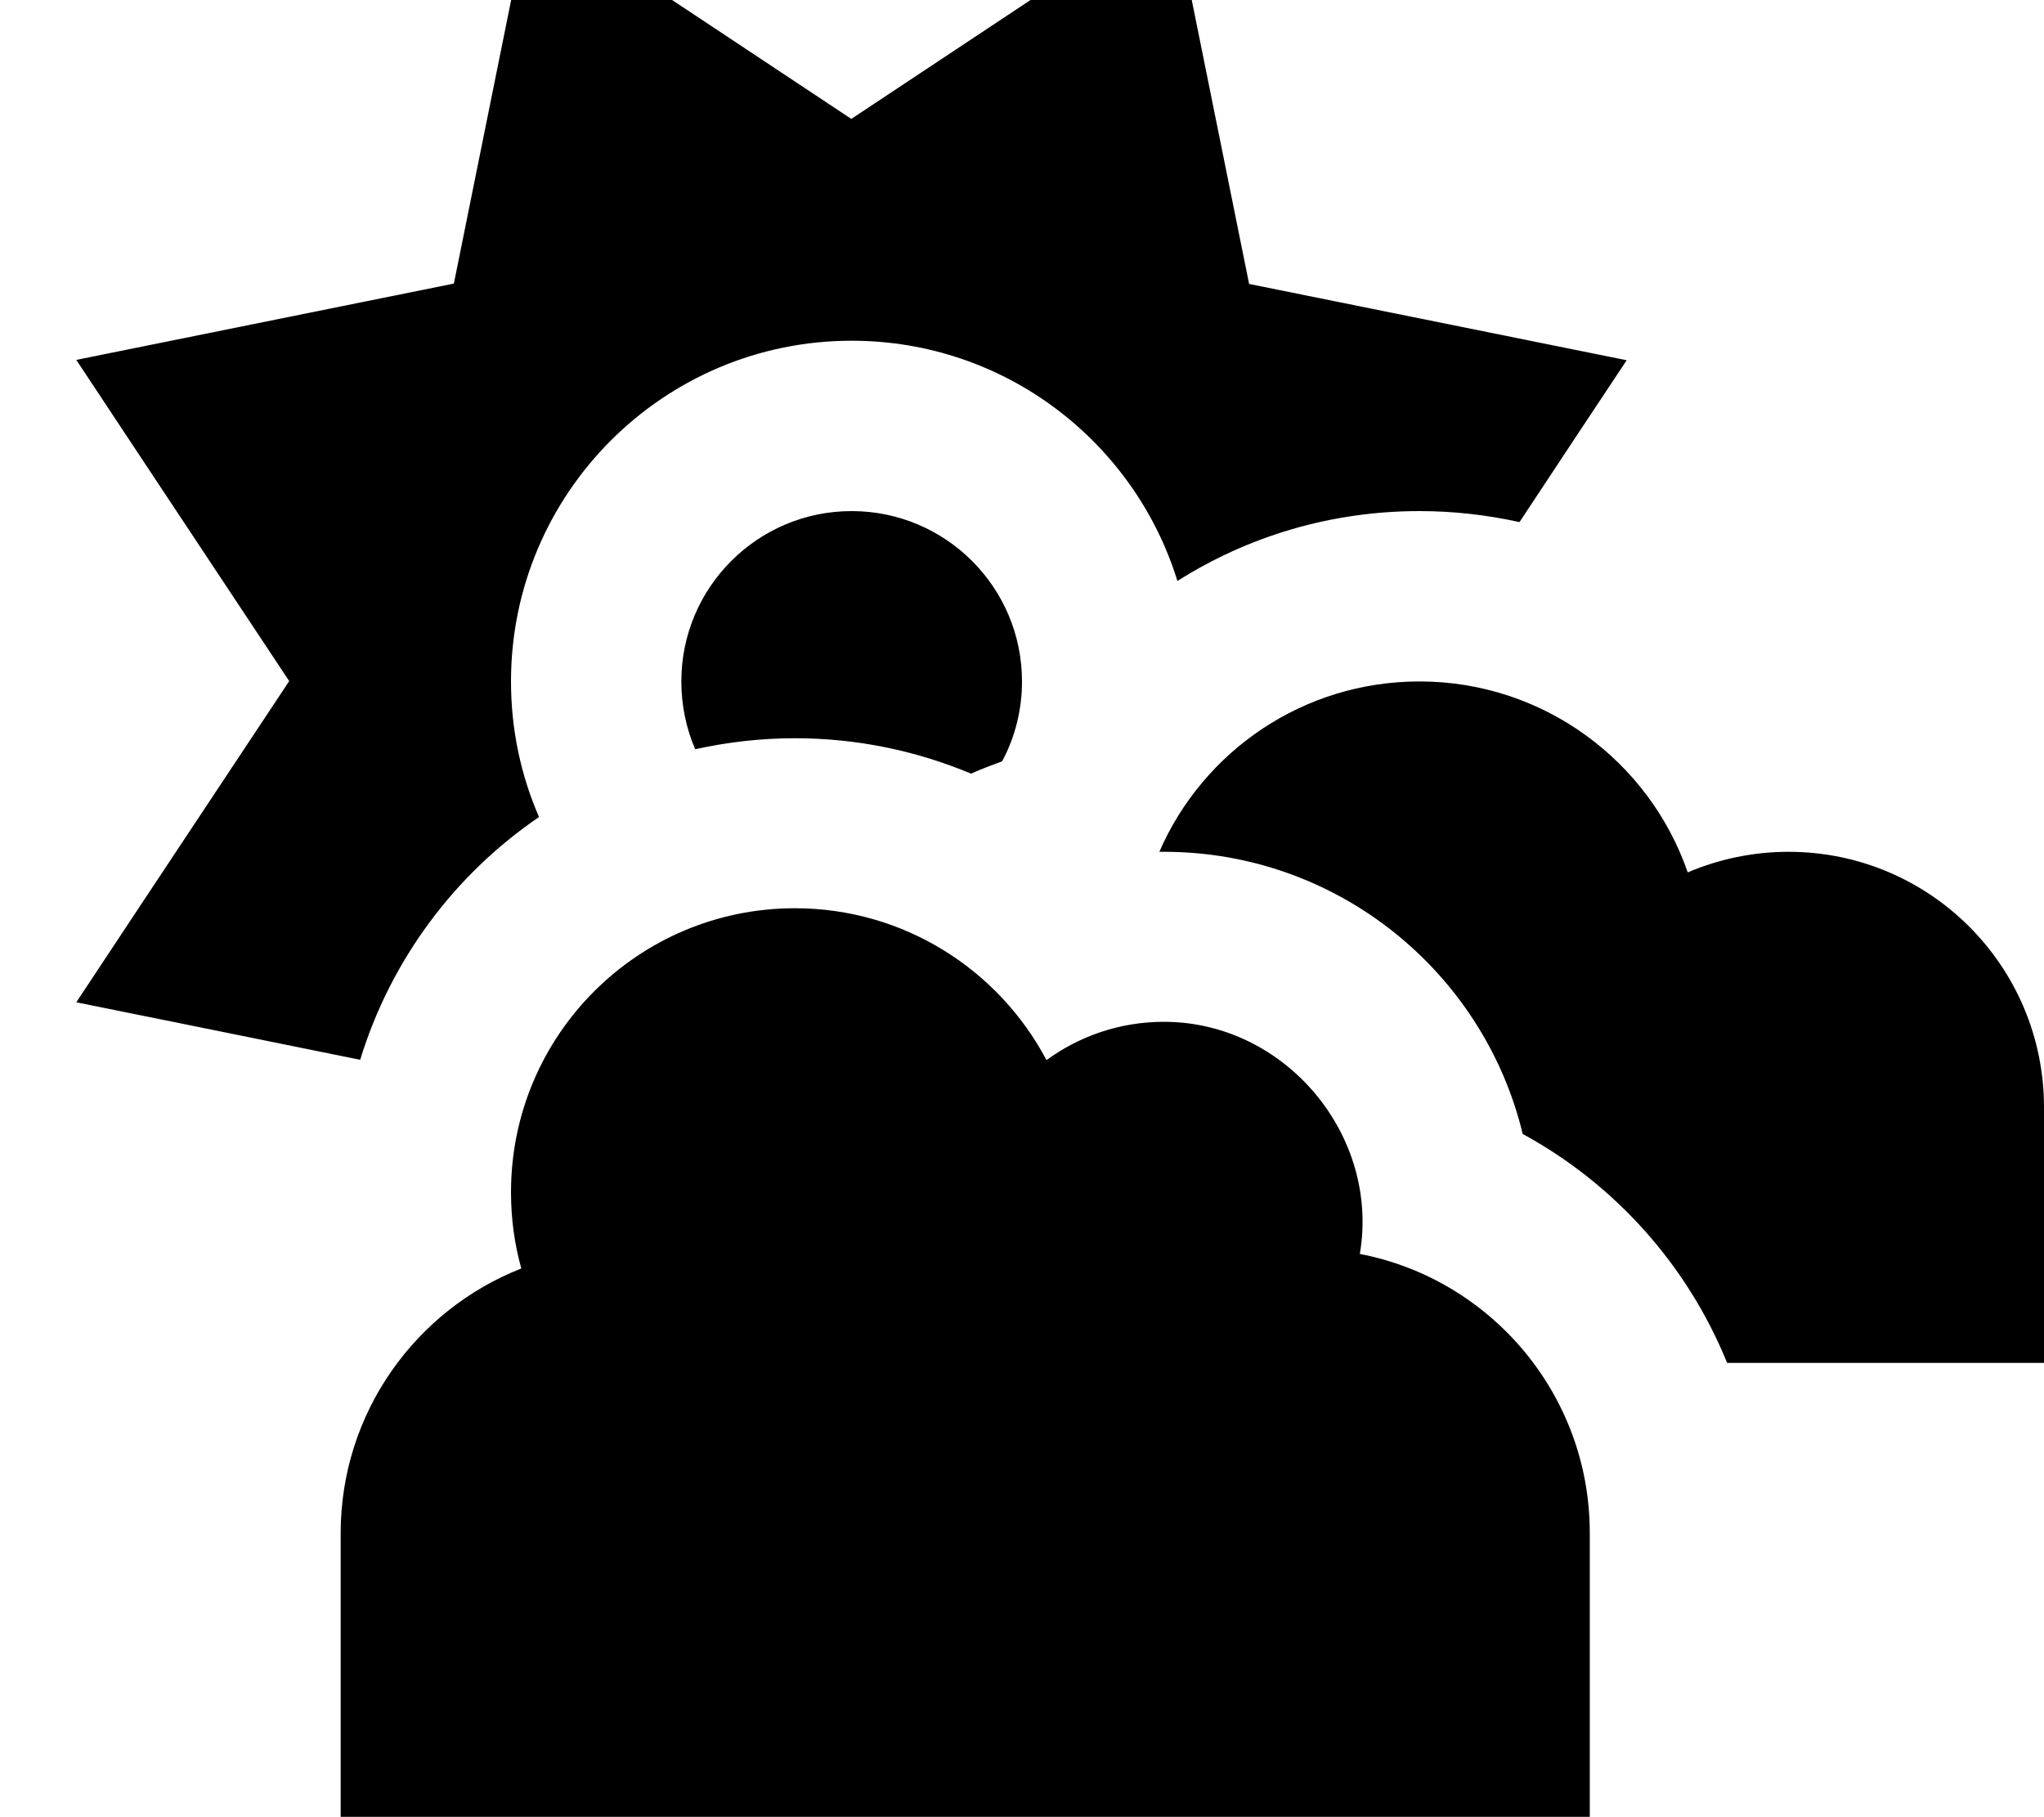 <svg xmlns="http://www.w3.org/2000/svg" viewBox="0 0 576 512"><!--! Font Awesome Pro 7.1.0 by @fontawesome - https://fontawesome.com License - https://fontawesome.com/license (Commercial License) Copyright 2025 Fonticons, Inc. --><path fill="currentColor" d="M330.5-26.4c1.1 5.5 8.3 41 21.5 106.4 65.4 13.2 100.9 20.4 106.4 21.5-8.1 12.2-18.2 27.4-30.2 45.6-9.1-2-18.5-3.1-28.2-3.1-25.1 0-48.5 7.2-68.2 19.7-12.1-39.2-48.6-67.7-91.8-67.7-53 0-96 43-96 96 0 13.6 2.8 26.5 7.9 38.2-23.8 16.2-41.8 40.3-50.4 68.4-43.4-8.8-70-14.2-80-16.2 3.1-4.7 23.1-34.9 60-90.5-36.9-55.6-56.9-85.8-60-90.5 5.5-1.1 41-8.3 106.4-21.5 13.2-65.4 20.4-100.9 21.5-106.4 4.7 3.1 34.9 23.1 90.5 60 55.6-36.9 85.8-56.9 90.5-60zM273.7 218c-15.3-6.4-32-10-49.7-10-9.6 0-19 1.1-28.1 3.1-2.5-5.8-3.9-12.3-3.9-19.1 0-26.5 21.5-48 48-48s48 21.5 48 48c0 8.1-2 15.8-5.6 22.5-3 1.1-5.9 2.2-8.8 3.5zm213 166c-11.2-27.6-31.7-50.4-57.6-64.5-11-45.6-52.1-79.5-101.1-79.5l-1.3 0c12.3-28.3 40.5-48 73.3-48 35 0 64.8 22.5 75.6 53.8 8.7-3.7 18.3-5.8 28.4-5.8 39.8 0 72 32.2 72 72l0 72-89.3 0zM96 432c0-33.9 21.1-62.9 50.9-74.6-1.9-6.8-2.9-14-2.9-21.5 0-44.2 35.8-80 80-80 30.8 0 57.5 17.4 70.9 42.8 9.3-6.8 20.7-10.8 33.1-10.8 34.2 0 60.9 32 55.2 65.4 36.9 7.1 64.8 39.6 64.8 78.6l0 80-352 0 0-80z"/></svg>